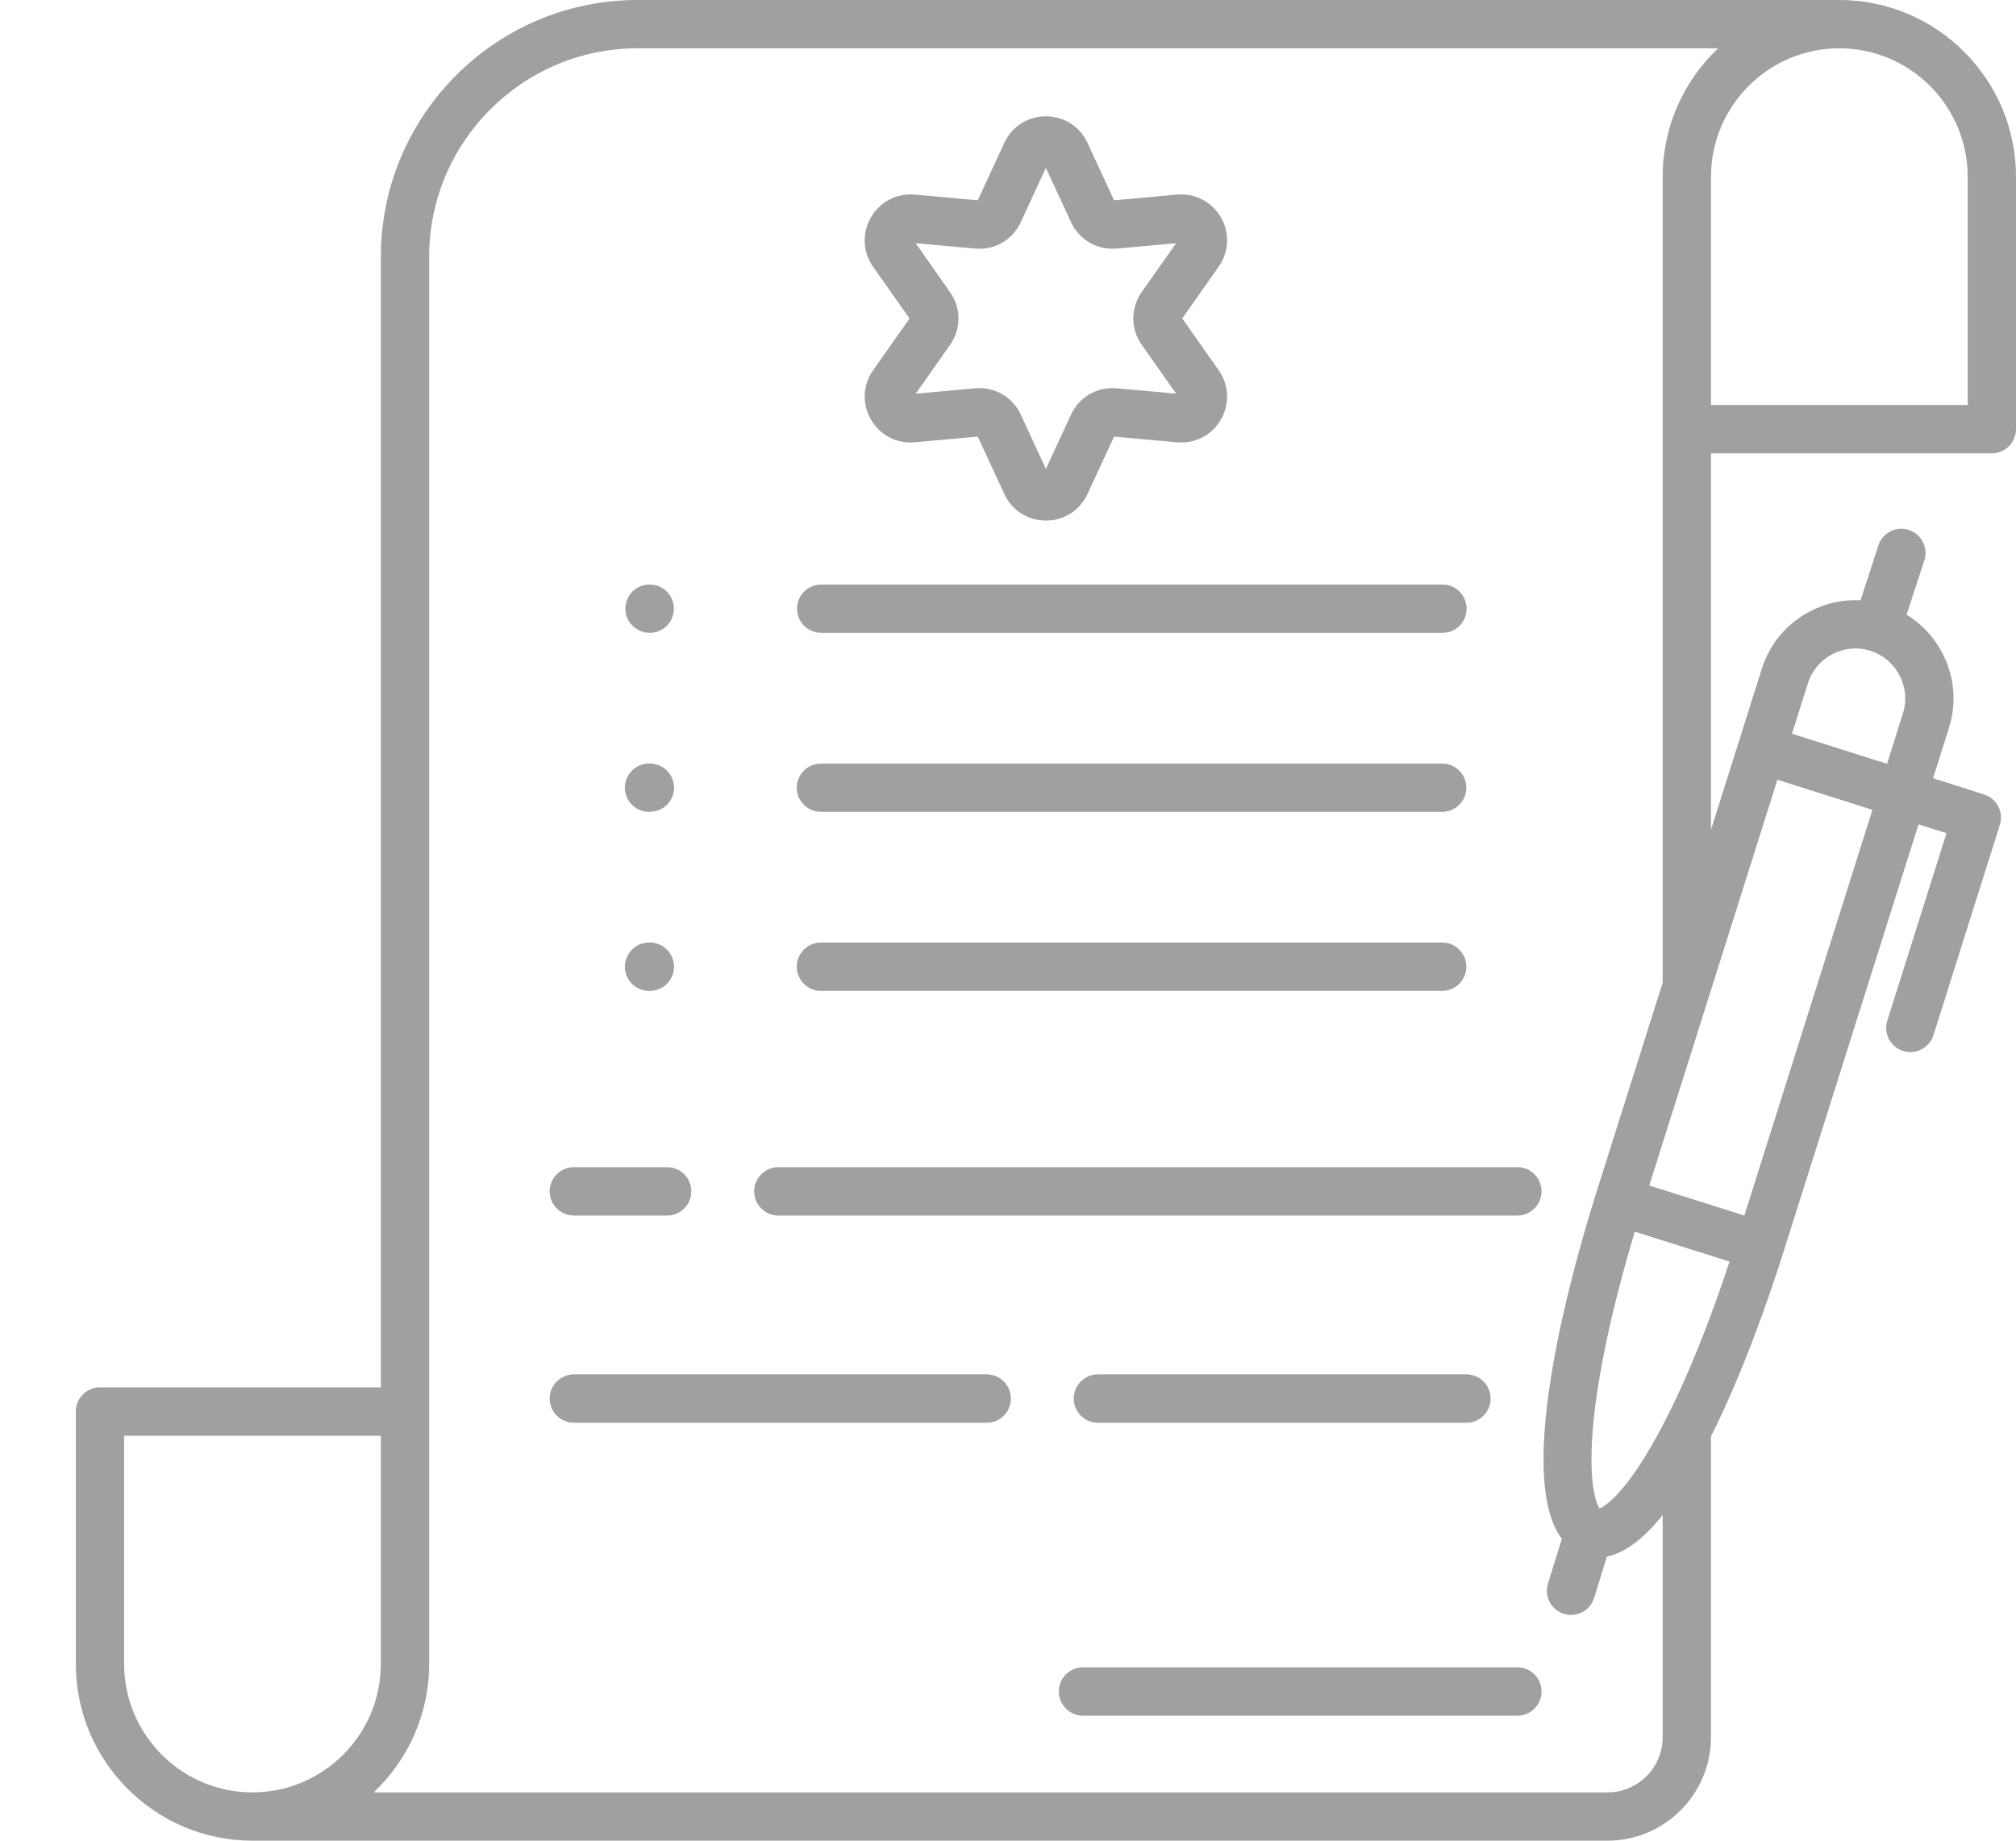 <svg width="23" height="21" viewBox="0 0 23 21" fill="none" xmlns="http://www.w3.org/2000/svg">
    <path d="M20.984 0H7.273C5.658 0 4.345 1.315 4.345 2.93V15.828H1.14C0.988 15.828 0.865 15.952 0.865 16.104V18.983C0.865 20.095 1.769 21 2.88 21H18.339C18.99 21 19.52 20.47 19.52 19.819V16.388C19.907 15.616 20.207 14.726 20.343 14.297L21.888 9.405L22.207 9.506L21.532 11.644C21.486 11.79 21.567 11.944 21.712 11.99C21.739 11.999 21.767 12.003 21.795 12.003C21.912 12.003 22.02 11.928 22.058 11.811L22.816 9.41C22.862 9.265 22.781 9.11 22.636 9.064L22.054 8.879L22.235 8.305C22.325 8.02 22.299 7.717 22.16 7.451C22.065 7.267 21.924 7.118 21.752 7.013L21.954 6.394C22.001 6.249 21.922 6.093 21.777 6.046C21.632 5.999 21.477 6.078 21.43 6.223L21.226 6.849C21.029 6.838 20.832 6.88 20.652 6.974C20.386 7.112 20.19 7.345 20.1 7.63L19.836 8.467L19.52 9.467V5.172H22.724C22.877 5.172 23 5.048 23 4.896V2.017C23 0.905 22.096 0 20.984 0ZM1.416 18.983V16.38H4.345V18.983C4.345 19.791 3.688 20.449 2.88 20.449C2.073 20.449 1.416 19.791 1.416 18.983ZM18.249 17.21C18.214 17.155 18.12 16.94 18.172 16.303C18.222 15.707 18.387 14.932 18.651 14.052L19.732 14.393C19.443 15.266 19.134 15.995 18.832 16.511C18.509 17.064 18.309 17.184 18.249 17.21ZM20.906 7.463C21.041 7.393 21.195 7.379 21.339 7.425C21.483 7.47 21.601 7.57 21.671 7.706C21.742 7.841 21.756 7.995 21.71 8.139L21.529 8.714L20.444 8.371L20.626 7.796C20.671 7.652 20.77 7.534 20.906 7.463ZM20.278 8.896L21.362 9.239L19.901 13.868L18.816 13.525L20.278 8.896ZM18.207 13.622C17.958 14.413 17.265 16.82 17.819 17.556L17.66 18.067C17.616 18.213 17.697 18.367 17.842 18.412C17.869 18.42 17.897 18.424 17.924 18.424C18.042 18.424 18.151 18.349 18.187 18.23L18.333 17.758C18.55 17.715 18.765 17.539 18.969 17.285V19.819C18.969 20.166 18.687 20.449 18.34 20.449H4.263C4.653 20.081 4.896 19.56 4.896 18.983V16.104V2.93C4.896 1.619 5.962 0.551 7.273 0.551H19.602C19.212 0.92 18.969 1.44 18.969 2.017V4.896V11.211L18.207 13.622ZM22.449 4.62H19.52V2.017C19.52 1.209 20.177 0.551 20.984 0.551C21.792 0.551 22.449 1.209 22.449 2.017V4.62ZM6.271 13.592C6.271 13.44 6.395 13.316 6.547 13.316H7.612C7.764 13.316 7.887 13.44 7.887 13.592C7.887 13.744 7.764 13.868 7.612 13.868H6.547C6.395 13.868 6.271 13.744 6.271 13.592ZM17.587 13.592C17.587 13.744 17.463 13.868 17.311 13.868H8.88C8.728 13.868 8.604 13.744 8.604 13.592C8.604 13.44 8.728 13.316 8.88 13.316H17.311C17.464 13.316 17.587 13.44 17.587 13.592ZM12.525 16.232C12.373 16.232 12.25 16.108 12.25 15.956C12.25 15.804 12.373 15.68 12.525 15.68H16.731C16.883 15.68 17.006 15.804 17.006 15.956C17.006 16.108 16.883 16.232 16.731 16.232H12.525ZM11.533 15.956C11.533 16.108 11.409 16.232 11.257 16.232H6.547C6.395 16.232 6.271 16.108 6.271 15.956C6.271 15.804 6.395 15.68 6.547 15.68H11.257C11.41 15.68 11.533 15.804 11.533 15.956ZM17.587 19.298C17.587 19.45 17.463 19.574 17.311 19.574H12.355C12.203 19.574 12.08 19.45 12.08 19.298C12.08 19.146 12.203 19.022 12.355 19.022H17.311C17.463 19.022 17.587 19.145 17.587 19.298ZM9.093 6.945C9.093 6.792 9.217 6.669 9.369 6.669H16.457C16.609 6.669 16.732 6.792 16.732 6.945C16.732 7.097 16.609 7.22 16.457 7.22H9.369C9.217 7.22 9.093 7.097 9.093 6.945ZM7.135 6.945C7.135 6.792 7.256 6.669 7.408 6.669H7.413C7.565 6.669 7.688 6.792 7.688 6.945C7.688 7.097 7.565 7.22 7.413 7.22C7.261 7.22 7.135 7.097 7.135 6.945ZM9.09 8.987C9.09 8.835 9.214 8.711 9.366 8.711H16.454C16.606 8.711 16.729 8.835 16.729 8.987C16.729 9.139 16.606 9.262 16.454 9.262H9.366C9.214 9.262 9.09 9.139 9.09 8.987ZM7.129 8.987C7.129 8.835 7.253 8.711 7.405 8.711H7.414C7.566 8.711 7.69 8.835 7.69 8.987C7.69 9.139 7.566 9.262 7.414 9.262H7.405C7.252 9.262 7.129 9.139 7.129 8.987ZM9.09 11.029C9.09 10.877 9.214 10.753 9.366 10.753H16.454C16.606 10.753 16.729 10.877 16.729 11.029C16.729 11.181 16.606 11.305 16.454 11.305H9.366C9.214 11.305 9.09 11.181 9.09 11.029ZM7.129 11.029C7.129 10.877 7.253 10.753 7.405 10.753H7.414C7.566 10.753 7.69 10.877 7.69 11.029C7.69 11.181 7.566 11.305 7.414 11.305H7.405C7.252 11.305 7.129 11.181 7.129 11.029ZM9.936 4.786C10.04 4.965 10.231 5.065 10.436 5.046L11.155 4.981L11.458 5.636C11.544 5.823 11.726 5.939 11.932 5.939C12.139 5.939 12.32 5.823 12.407 5.636L12.71 4.981L13.429 5.046C13.634 5.065 13.826 4.965 13.929 4.786C14.032 4.607 14.022 4.392 13.903 4.223L13.488 3.633L13.903 3.043C14.022 2.874 14.032 2.658 13.929 2.48C13.825 2.301 13.634 2.202 13.429 2.22L12.71 2.285L12.407 1.63C12.32 1.443 12.139 1.327 11.932 1.327C11.726 1.327 11.544 1.443 11.458 1.63L11.155 2.285L10.436 2.22C10.231 2.202 10.04 2.301 9.936 2.48C9.833 2.659 9.842 2.874 9.961 3.044L10.377 3.634L9.961 4.224C9.843 4.392 9.833 4.607 9.936 4.786ZM10.838 3.332L10.447 2.775L11.125 2.836C11.347 2.856 11.552 2.737 11.646 2.534L11.932 1.916L12.219 2.534C12.313 2.737 12.518 2.856 12.74 2.836L13.418 2.775L13.026 3.331C12.897 3.515 12.897 3.751 13.026 3.934L13.418 4.491L12.74 4.43C12.517 4.41 12.313 4.528 12.219 4.731L11.932 5.349L11.646 4.731C11.559 4.543 11.377 4.428 11.174 4.428C11.158 4.428 11.141 4.429 11.125 4.43L10.447 4.492L10.839 3.935C10.967 3.751 10.967 3.515 10.838 3.332Z" fill="#A0A0A0"/>
</svg>
